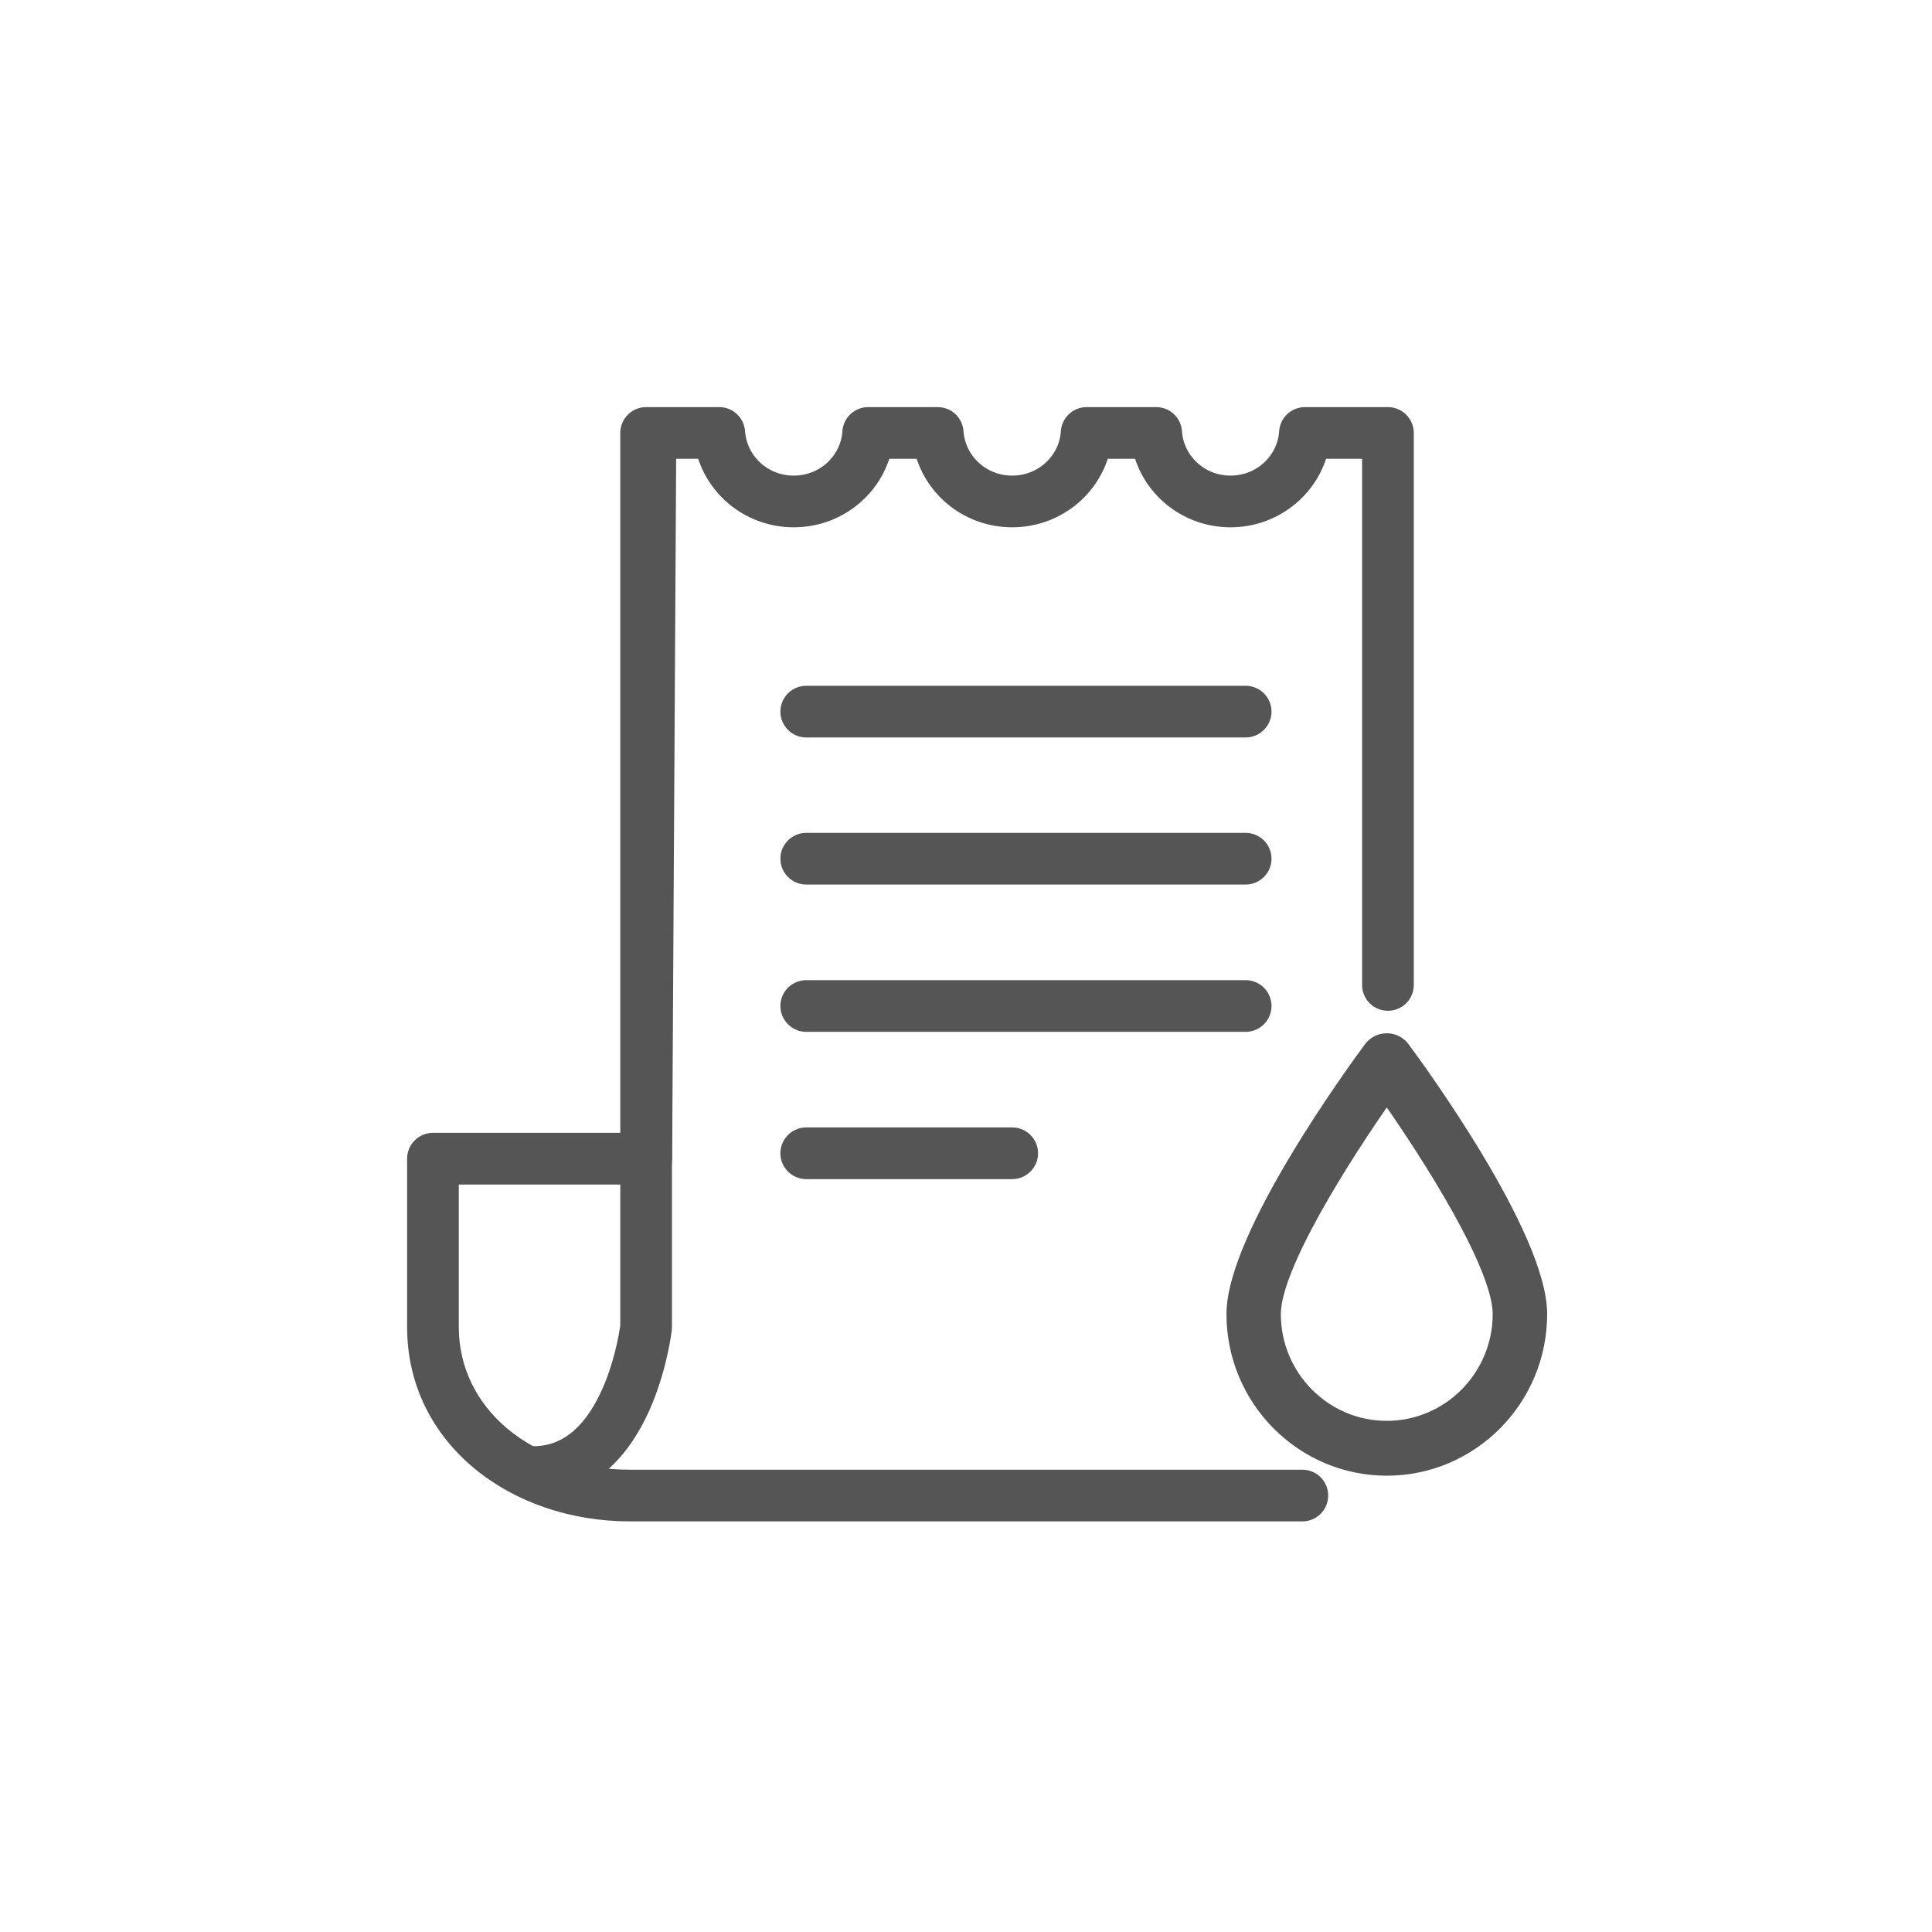 <svg width="70" height="70" viewBox="0 0 70 70" fill="none" xmlns="http://www.w3.org/2000/svg">
<mask id="mask0_112_873" style="mask-type:alpha" maskUnits="userSpaceOnUse" x="0" y="5" width="70" height="60">
<path d="M0 5H70V65H0V5Z" fill="#C4C4C4"/>
</mask>
<g mask="url(#mask0_112_873)">
<path fill-rule="evenodd" clip-rule="evenodd" d="M23.41 15C23.789 15 24.096 15.307 24.096 15.687V48.078C24.096 48.103 24.095 48.129 24.092 48.154L23.41 48.078C24.092 48.154 24.092 48.154 24.092 48.154L24.092 48.157L24.091 48.162L24.09 48.176C24.088 48.189 24.086 48.206 24.083 48.228C24.077 48.272 24.068 48.334 24.056 48.412C24.031 48.567 23.992 48.787 23.933 49.049C23.817 49.57 23.622 50.274 23.305 50.985C22.689 52.372 21.494 54.022 19.325 54.022C18.946 54.022 18.639 53.715 18.639 53.335C18.639 52.956 18.946 52.649 19.325 52.649C20.651 52.649 21.498 51.669 22.051 50.428C22.319 49.825 22.489 49.214 22.593 48.75C22.645 48.519 22.679 48.327 22.7 48.195C22.71 48.129 22.718 48.078 22.722 48.045L22.724 48.035V15.687C22.724 15.307 23.031 15 23.41 15Z" fill="#555555"/>
<path d="M24.092 48.154C24.095 48.129 24.096 48.103 24.096 48.078V15.687C24.096 15.307 23.789 15 23.41 15C23.031 15 22.724 15.307 22.724 15.687V48.035L22.722 48.045C22.718 48.078 22.71 48.129 22.7 48.195C22.679 48.327 22.645 48.519 22.593 48.75C22.489 49.214 22.319 49.825 22.051 50.428C21.498 51.669 20.651 52.649 19.325 52.649C18.946 52.649 18.639 52.956 18.639 53.335C18.639 53.715 18.946 54.022 19.325 54.022C21.494 54.022 22.689 52.372 23.305 50.985C23.622 50.274 23.817 49.57 23.933 49.049C23.992 48.787 24.031 48.567 24.056 48.412C24.068 48.334 24.077 48.272 24.083 48.228C24.086 48.206 24.088 48.189 24.09 48.176L24.091 48.162L24.092 48.157L24.092 48.154ZM24.092 48.154L23.41 48.078C24.092 48.154 24.092 48.154 24.092 48.154Z" stroke="#555555" stroke-width="0.5" stroke-miterlimit="10" stroke-linecap="round" stroke-linejoin="round"/>
<path fill-rule="evenodd" clip-rule="evenodd" d="M22.881 15.683C22.883 15.305 23.19 15 23.568 15H26.06C26.421 15 26.72 15.279 26.745 15.639C26.816 16.658 27.674 17.482 28.758 17.482C29.845 17.482 30.705 16.655 30.771 15.642C30.794 15.281 31.094 15 31.456 15H33.975C34.336 15 34.635 15.279 34.66 15.639C34.731 16.658 35.589 17.482 36.673 17.482C37.76 17.482 38.621 16.655 38.686 15.642C38.71 15.281 39.01 15 39.371 15H41.891C42.253 15 42.553 15.281 42.576 15.642C42.642 16.656 43.503 17.482 44.582 17.482C45.669 17.482 46.53 16.655 46.595 15.642C46.618 15.281 46.918 15 47.28 15H50.287C50.666 15 50.974 15.307 50.974 15.687V35.687C50.974 36.066 50.666 36.373 50.287 36.373C49.908 36.373 49.601 36.066 49.601 35.687V16.373H47.86C47.475 17.805 46.152 18.855 44.582 18.855C43.017 18.855 41.696 17.805 41.312 16.373H39.951C39.567 17.805 38.243 18.855 36.673 18.855C35.1 18.855 33.785 17.803 33.398 16.373H32.035C31.651 17.805 30.328 18.855 28.758 18.855C27.185 18.855 25.87 17.803 25.482 16.373H24.25L24.103 41.986C24.101 42.363 23.794 42.668 23.417 42.668H16.373V48.078C16.373 51.187 19.156 53.5 22.82 53.5H43.154C43.16 53.5 43.165 53.5 43.17 53.5C43.176 53.5 43.181 53.5 43.187 53.5H47.187C47.566 53.5 47.873 53.807 47.873 54.187C47.873 54.566 47.566 54.873 47.187 54.873H43.187C43.181 54.873 43.176 54.873 43.17 54.873C43.165 54.873 43.16 54.873 43.154 54.873H22.82C18.643 54.873 15 52.17 15 48.078V41.982C15 41.603 15.307 41.295 15.687 41.295H22.734L22.881 15.683Z" fill="#555555" stroke="#555555" stroke-width="0.5" stroke-miterlimit="10" stroke-linecap="round" stroke-linejoin="round"/>
<path fill-rule="evenodd" clip-rule="evenodd" d="M28.525 25.783C28.525 25.404 28.833 25.097 29.212 25.097H45.132C45.511 25.097 45.819 25.404 45.819 25.783C45.819 26.162 45.511 26.47 45.132 26.47H29.212C28.833 26.47 28.525 26.162 28.525 25.783Z" fill="#555555" stroke="#555555" stroke-width="0.5" stroke-miterlimit="10" stroke-linecap="round" stroke-linejoin="round"/>
<path fill-rule="evenodd" clip-rule="evenodd" d="M28.525 31.112C28.525 30.733 28.833 30.426 29.212 30.426H45.132C45.511 30.426 45.819 30.733 45.819 31.112C45.819 31.491 45.511 31.799 45.132 31.799H29.212C28.833 31.799 28.525 31.491 28.525 31.112Z" fill="#555555" stroke="#555555" stroke-width="0.5" stroke-miterlimit="10" stroke-linecap="round" stroke-linejoin="round"/>
<path fill-rule="evenodd" clip-rule="evenodd" d="M28.525 36.449C28.525 36.07 28.833 35.763 29.212 35.763H45.132C45.511 35.763 45.819 36.07 45.819 36.449C45.819 36.828 45.511 37.136 45.132 37.136H29.212C28.833 37.136 28.525 36.828 28.525 36.449Z" fill="#555555" stroke="#555555" stroke-width="0.5" stroke-miterlimit="10" stroke-linecap="round" stroke-linejoin="round"/>
<path fill-rule="evenodd" clip-rule="evenodd" d="M28.525 41.785C28.525 41.406 28.833 41.099 29.212 41.099H36.674C37.053 41.099 37.361 41.406 37.361 41.785C37.361 42.164 37.053 42.472 36.674 42.472H29.212C28.833 42.472 28.525 42.164 28.525 41.785Z" fill="#555555" stroke="#555555" stroke-width="0.5" stroke-miterlimit="10" stroke-linecap="round" stroke-linejoin="round"/>
<path d="M50.246 53.217C47.181 53.217 44.687 50.702 44.687 47.613C44.687 44.763 49.149 38.668 49.657 37.983C49.795 37.796 50.014 37.687 50.246 37.687C50.478 37.687 50.697 37.796 50.835 37.983C51.343 38.668 55.806 44.765 55.806 47.613C55.807 50.702 53.313 53.217 50.246 53.217ZM50.246 39.688C48.725 41.85 46.157 45.869 46.157 47.611C46.157 49.882 47.991 51.73 50.244 51.73C52.498 51.73 54.333 49.882 54.333 47.611C54.335 45.867 51.767 41.852 50.246 39.688Z" fill="#555555" stroke="#555555" stroke-width="0.5"/>
</g>
</svg>
